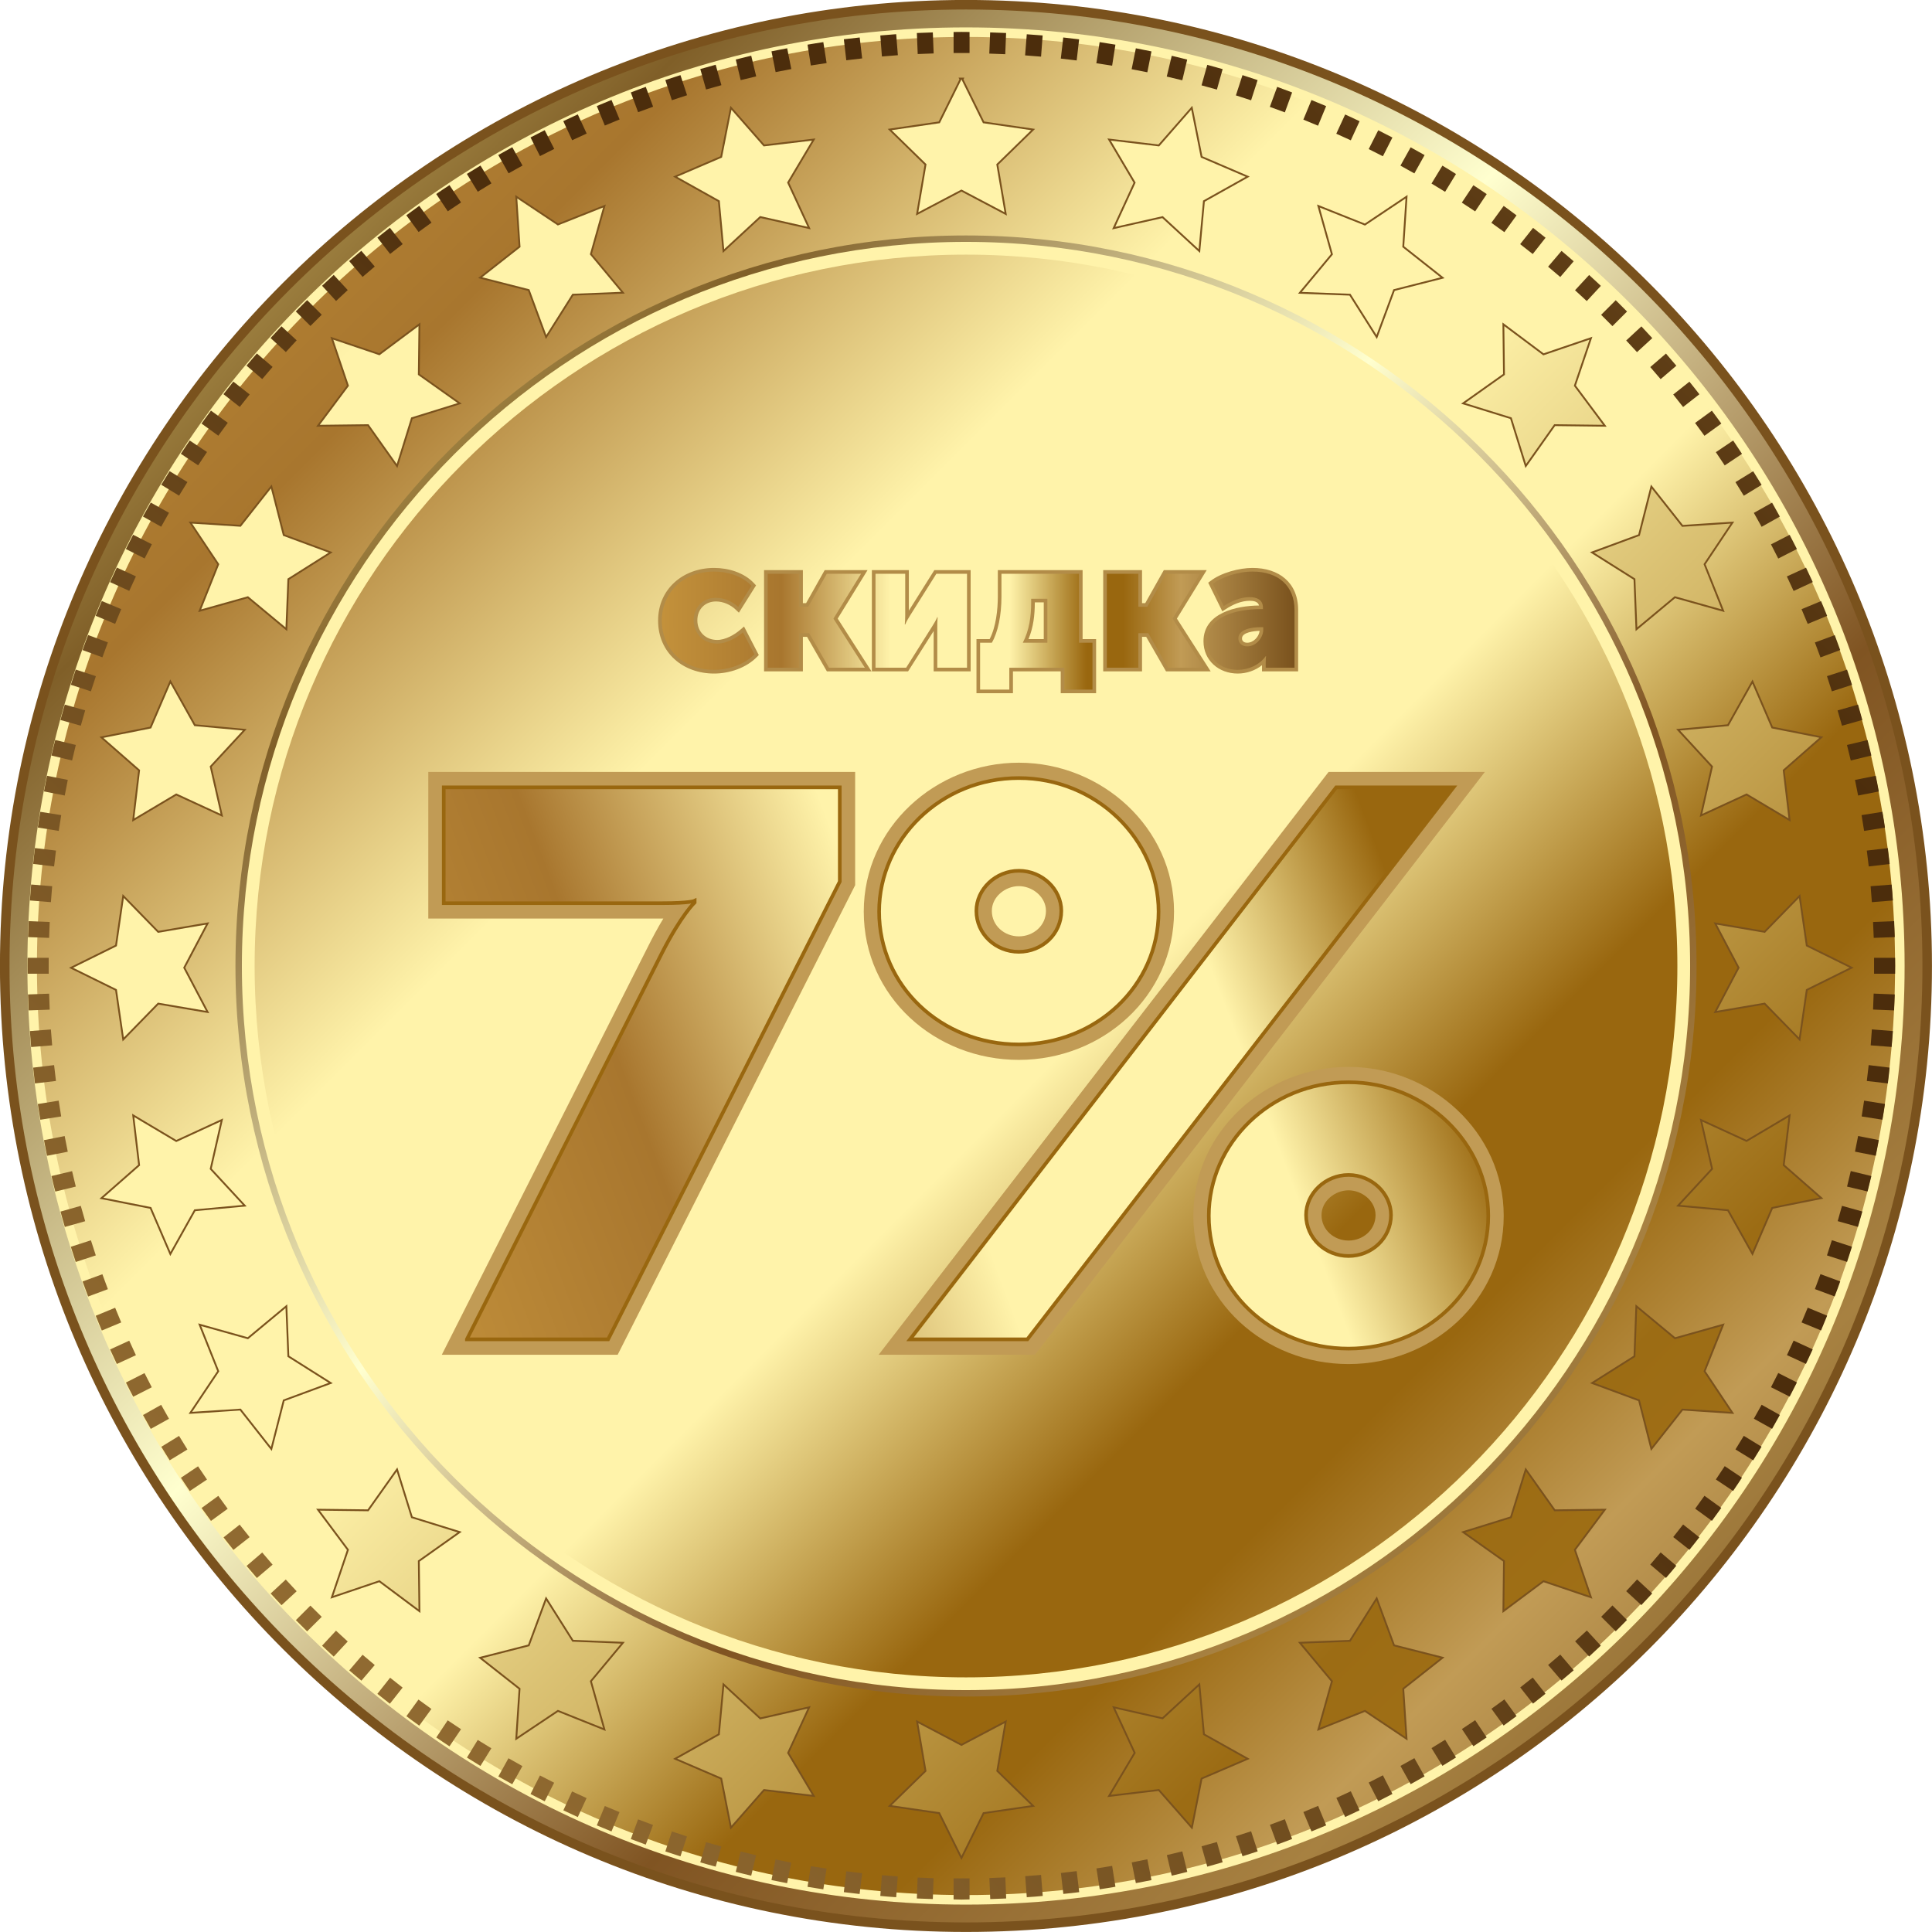 <?xml version="1.0" encoding="UTF-8"?>
<!DOCTYPE svg PUBLIC "-//W3C//DTD SVG 1.1//EN" "http://www.w3.org/Graphics/SVG/1.1/DTD/svg11.dtd">
<!-- Creator: CorelDRAW 2018 (64-Bit) -->
<svg xmlns="http://www.w3.org/2000/svg" xml:space="preserve" width="479px" height="479px" version="1.1" style="shape-rendering:geometricPrecision; text-rendering:geometricPrecision; image-rendering:optimizeQuality; fill-rule:evenodd; clip-rule:evenodd"
viewBox="0 0 228.84 228.84"
 xmlns:xlink="http://www.w3.org/1999/xlink">
 <defs>
  <style type="text/css">
   <![CDATA[
    .str0 {stroke:#7A521D;stroke-width:1.13;stroke-miterlimit:22.926}
    .str1 {stroke:#FFF3AA;stroke-width:1.13;stroke-miterlimit:22.926}
    .str3 {stroke:#99670F;stroke-width:0.43;stroke-miterlimit:22.926}
    .str2 {stroke:#7A521D;stroke-width:0.43;stroke-miterlimit:22.926}
    .fil4 {fill:none;fill-rule:nonzero}
    .fil7 {fill:#B28C48}
    .fil9 {fill:#C19B55}
    .fil6 {fill:#FFF3AA;fill-rule:nonzero}
    .fil3 {fill:url(#id0);fill-rule:nonzero}
    .fil0 {fill:url(#id1);fill-rule:nonzero}
    .fil2 {fill:url(#id2);fill-rule:nonzero}
    .fil1 {fill:url(#id3);fill-rule:nonzero}
    .fil8 {fill:url(#id4);fill-rule:nonzero}
    .fil10 {fill:url(#id5);fill-rule:nonzero}
    .fil5 {fill:url(#id6);fill-rule:nonzero}
   ]]>
  </style>
  <linearGradient id="id0" gradientUnits="userSpaceOnUse" x1="27.89" y1="27.89" x2="200.95" y2="200.95">
   <stop offset="0" style="stop-opacity:1; stop-color:#FBEA8C"/>
   <stop offset="0.188" style="stop-opacity:1; stop-color:#805F28"/>
   <stop offset="0.431" style="stop-opacity:1; stop-color:#FFFFCF"/>
   <stop offset="0.651" style="stop-opacity:1; stop-color:#805422"/>
   <stop offset="0.82" style="stop-opacity:1; stop-color:#A78141"/>
   <stop offset="1" style="stop-opacity:1; stop-color:#6E4E1E"/>
  </linearGradient>
  <linearGradient id="id1" gradientUnits="userSpaceOnUse" xlink:href="#id0" x1="0.56" y1="0.57" x2="228.27" y2="228.27">
  </linearGradient>
  <linearGradient id="id2" gradientUnits="userSpaceOnUse" x1="3.27" y1="225" x2="224.48" y2="3.78">
   <stop offset="0" style="stop-opacity:1; stop-color:#A77F41"/>
   <stop offset="0.188" style="stop-opacity:1; stop-color:#8B652D"/>
   <stop offset="0.588" style="stop-opacity:1; stop-color:#4C2D0C"/>
   <stop offset="0.671" style="stop-opacity:1; stop-color:#4C2D0C"/>
   <stop offset="0.788" style="stop-opacity:1; stop-color:#4C2D0C"/>
   <stop offset="1" style="stop-opacity:1; stop-color:#8B652D"/>
  </linearGradient>
  <linearGradient id="id3" gradientUnits="userSpaceOnUse" x1="3.81" y1="3.81" x2="225.03" y2="225.03">
   <stop offset="0" style="stop-opacity:1; stop-color:#C3913B"/>
   <stop offset="0.188" style="stop-opacity:1; stop-color:#A8762E"/>
   <stop offset="0.361" style="stop-opacity:1; stop-color:#FFF3AA"/>
   <stop offset="0.388" style="stop-opacity:1; stop-color:#FFF3AA"/>
   <stop offset="0.49" style="stop-opacity:1; stop-color:#FFF3AA"/>
   <stop offset="0.549" style="stop-opacity:1; stop-color:#FFF3AA"/>
   <stop offset="0.671" style="stop-opacity:1; stop-color:#99670F"/>
   <stop offset="0.729" style="stop-opacity:1; stop-color:#99670F"/>
   <stop offset="0.82" style="stop-opacity:1; stop-color:#C19B55"/>
   <stop offset="1" style="stop-opacity:1; stop-color:#7A521D"/>
  </linearGradient>
  <linearGradient id="id4" gradientUnits="userSpaceOnUse" xlink:href="#id3" x1="78.47" y1="81.68" x2="153.33" y2="81.68">
  </linearGradient>
  <linearGradient id="id5" gradientUnits="userSpaceOnUse" xlink:href="#id3" x1="47.06" y1="158.9" x2="227.27" y2="90.94">
  </linearGradient>
  <linearGradient id="id6" gradientUnits="userSpaceOnUse" x1="-57.41" y1="-56.66" x2="297.38" y2="298.13">
   <stop offset="0" style="stop-opacity:1; stop-color:#FBEA8C"/>
   <stop offset="0.122" style="stop-opacity:1; stop-color:#80541B"/>
   <stop offset="0.278" style="stop-opacity:1; stop-color:#FFF3AA"/>
   <stop offset="0.31" style="stop-opacity:1; stop-color:#FFF3AA"/>
   <stop offset="0.451" style="stop-opacity:1; stop-color:#FFF3AA"/>
   <stop offset="0.459" style="stop-opacity:1; stop-color:#FFF3AA"/>
   <stop offset="0.659" style="stop-opacity:1; stop-color:#9C6C14"/>
   <stop offset="0.82" style="stop-opacity:1; stop-color:#AD7A1E"/>
   <stop offset="1" style="stop-opacity:1; stop-color:#6E4E1E"/>
  </linearGradient>
 </defs>
 <g id="Слой_x0020_1">
  <g id="_1906785216">
   <path class="fil0 str0" d="M228.27 114.42c0,62.88 -50.97,113.85 -113.85,113.85 -62.88,0 -113.86,-50.97 -113.86,-113.85 0,-62.88 50.98,-113.86 113.86,-113.86 62.88,0 113.85,50.98 113.85,113.86z"/>
   <path class="fil1 str1" d="M114.42 225.03c-60.99,0 -110.61,-49.62 -110.61,-110.61 0,-60.99 49.62,-110.61 110.61,-110.61 60.99,0 110.61,49.62 110.61,110.61 0,60.99 -49.62,110.61 -110.61,110.61z"/>
   <path class="fil2" d="M114.84 6.28l-1.89 0 0 -2.49c0.31,0 0.61,-0.01 0.93,-0.01 0.32,0 0.64,0.01 0.96,0.01l0 2.49zm0 218.7l0 0 0 -2.49 -1.89 0 0 2.49c0.31,0.01 0.61,0.02 0.93,0.02 0.32,0 0.64,-0.01 0.96,-0.02zm-6.14 -218.58l0 0 1.89 -0.07 -0.1 -2.49c-0.63,0.02 -1.26,0.04 -1.89,0.07l0.1 2.49zm10.38 215.97l0 0 -1.89 0.08 0.1 2.49c0.63,-0.02 1.26,-0.04 1.89,-0.07l-0.1 -2.5zm-14.62 -215.68l0 0 1.89 -0.15 -0.2 -2.49c-0.63,0.05 -1.25,0.1 -1.88,0.15l0.19 2.49zm18.85 215.39l0 0 -1.88 0.15 0.19 2.49c0.63,-0.04 1.26,-0.09 1.89,-0.15l-0.2 -2.49zm-23.07 -214.94l0 0 1.88 -0.22 -0.29 -2.48c-0.63,0.07 -1.26,0.14 -1.88,0.21l0.29 2.49zm27.29 214.49l0 0 -1.87 0.22 0.29 2.48c0.63,-0.06 1.25,-0.13 1.88,-0.21l-0.3 -2.49zm-31.49 -213.87l0 0 1.87 -0.29 -0.39 -2.48c-0.63,0.09 -1.25,0.2 -1.87,0.3l0.39 2.47zm35.69 213.25l0 0 -1.86 0.3 0.39 2.47c0.62,-0.09 1.24,-0.19 1.86,-0.3l-0.39 -2.47zm-39.86 -212.47l0 0 1.86 -0.36 -0.49 -2.46c-0.62,0.12 -1.24,0.23 -1.86,0.36l0.49 2.46zm44.03 211.69l0 0 -1.85 0.37 0.49 2.45c0.62,-0.12 1.24,-0.23 1.85,-0.36l-0.49 -2.46zm-48.17 -210.74l0 0 1.84 -0.44 -0.59 -2.45c-0.61,0.15 -1.22,0.3 -1.83,0.45l0.58 2.44zm52.31 209.8l0 0 -1.83 0.44 0.58 2.44c0.62,-0.14 1.23,-0.3 1.84,-0.45l-0.59 -2.43zm-56.41 -208.69l0 0 1.82 -0.51 -0.68 -2.42c-0.61,0.17 -1.21,0.34 -1.82,0.51l0.68 2.42zm60.51 207.58l0 0 -1.82 0.51 0.68 2.41c0.61,-0.17 1.22,-0.34 1.82,-0.52l-0.68 -2.4zm-64.56 -206.31l0 0 1.8 -0.59 -0.78 -2.38c-0.6,0.19 -1.2,0.38 -1.79,0.58l0.77 2.39zm68.61 205.04l0 0 -1.8 0.58 0.78 2.38c0.6,-0.19 1.2,-0.38 1.8,-0.58l-0.78 -2.38zm-72.61 -203.62l0 0 1.78 -0.65 -0.87 -2.35c-0.59,0.21 -1.18,0.43 -1.77,0.66l0.86 2.34zm76.61 202.19l0 0 -1.77 0.66 0.86 2.34c0.59,-0.21 1.18,-0.43 1.77,-0.66l-0.86 -2.34zm-80.55 -200.61l0 0 1.75 -0.72 -0.96 -2.31c-0.58,0.24 -1.16,0.48 -1.74,0.72l0.95 2.31zm84.49 199.03l0 0 -1.75 0.73 0.96 2.3c0.58,-0.24 1.16,-0.48 1.74,-0.72l-0.95 -2.31zm-88.36 -197.29l0 0 1.72 -0.79 -1.05 -2.27c-0.58,0.26 -1.15,0.53 -1.72,0.8l1.05 2.26zm92.23 195.56l0 0 -1.71 0.79 1.04 2.26c0.57,-0.26 1.14,-0.53 1.71,-0.8l-1.04 -2.25zm-96.04 -193.68l0 0 1.69 -0.85 -1.13 -2.22c-0.56,0.28 -1.12,0.57 -1.68,0.86l1.12 2.21zm99.84 191.79l0 0 -1.68 0.86 1.13 2.21c0.56,-0.29 1.12,-0.57 1.68,-0.86l-1.13 -2.21zm-103.56 -189.75l0 0 1.65 -0.92 -1.21 -2.17c-0.56,0.31 -1.11,0.61 -1.66,0.92l1.22 2.17zm107.29 187.72l0 0 -1.65 0.92 1.21 2.16c0.55,-0.31 1.1,-0.61 1.65,-0.93l-1.21 -2.15zm-110.94 -185.54l0 0 1.62 -0.99 -1.3 -2.11c-0.54,0.33 -1.07,0.66 -1.61,0.99l1.29 2.11zm114.58 183.36l0 0 -1.61 0.99 1.29 2.1c0.54,-0.33 1.08,-0.66 1.61,-0.99l-1.29 -2.1zm-118.13 -181.04l0 0 1.57 -1.05 -1.37 -2.05c-0.53,0.34 -1.05,0.69 -1.57,1.05l1.37 2.05zm121.69 178.72l0 0 -1.57 1.05 1.36 2.04c0.53,-0.35 1.05,-0.69 1.57,-1.05l-1.36 -2.04zm-125.15 -176.27l0 0 1.53 -1.11 -1.45 -1.99c-0.51,0.37 -1.02,0.74 -1.53,1.12l1.45 1.98zm128.61 173.81l0 0 -1.53 1.11 1.44 1.99c0.52,-0.37 1.02,-0.74 1.53,-1.12l-1.44 -1.98zm-131.98 -171.21l0 0 1.49 -1.17 -1.52 -1.93c-0.5,0.39 -0.99,0.78 -1.48,1.17l1.51 1.93zm135.34 168.62l0 0 -1.48 1.17 1.51 1.92c0.5,-0.39 0.99,-0.78 1.48,-1.17l-1.51 -1.92zm-138.6 -165.9l0 0 1.44 -1.23 -1.59 -1.86c-0.48,0.4 -0.96,0.81 -1.44,1.22l1.59 1.87zm141.86 163.18l0 0 -1.44 1.23 1.59 1.85c0.48,-0.4 0.96,-0.81 1.44,-1.22l-1.59 -1.86zm-145 -160.33l0 0 1.38 -1.29 -1.66 -1.8c-0.47,0.43 -0.93,0.86 -1.38,1.29l1.66 1.8zm148.15 157.48l0 0 -1.39 1.28 1.66 1.8c0.46,-0.43 0.92,-0.86 1.38,-1.29l-1.65 -1.79zm-152.92 -156.24l0 0 1.73 1.72 1.34 -1.33 -1.73 -1.73c-0.45,0.44 -0.9,0.89 -1.34,1.34zm157.67 154.99l0 0 -1.72 -1.72 -1.33 1.34 1.72 1.72c0.45,-0.44 0.89,-0.89 1.33,-1.34zm-158.85 -150.18l0 0 1.28 -1.39 -1.8 -1.66c-0.43,0.46 -0.86,0.92 -1.29,1.39l1.81 1.66zm160.05 145.38l0 0 -1.29 1.39 1.79 1.65c0.44,-0.46 0.87,-0.92 1.29,-1.38l-1.79 -1.66zm-162.85 -142.18l0 0 1.23 -1.44 -1.86 -1.59c-0.42,0.47 -0.82,0.96 -1.23,1.44l1.86 1.59zm165.64 138.98l0 0 -1.23 1.44 1.86 1.58c0.41,-0.47 0.82,-0.95 1.22,-1.44l-1.85 -1.58zm-168.3 -135.68l0 0 1.17 -1.48 -1.93 -1.52c-0.39,0.49 -0.78,0.99 -1.17,1.49l1.93 1.51zm170.96 132.37l0 0 -1.17 1.49 1.92 1.51c0.39,-0.49 0.79,-0.98 1.17,-1.48l-1.92 -1.52zm-173.5 -128.96l0 0 1.12 -1.53 -1.99 -1.44c-0.38,0.5 -0.75,1.01 -1.12,1.53l1.99 1.44zm176.03 125.56l0 0 -1.1 1.53 1.98 1.44c0.37,-0.51 0.74,-1.02 1.11,-1.53l-1.99 -1.44zm-178.42 -122.05l0 0 1.05 -1.58 -2.05 -1.36c-0.35,0.52 -0.7,1.04 -1.05,1.57l2.05 1.37zm180.82 118.54l0 0 -1.05 1.58 2.04 1.36c0.36,-0.52 0.71,-1.05 1.05,-1.57l-2.04 -1.37zm-183.08 -114.95l0 0 0.99 -1.61 -2.11 -1.29c-0.33,0.54 -0.66,1.07 -0.99,1.61l2.11 1.29zm185.34 111.36l0 0 -0.99 1.61 2.1 1.29c0.33,-0.54 0.66,-1.07 0.99,-1.61l-2.1 -1.29zm-187.46 -107.68l0 0 0.93 -1.65 -2.16 -1.21c-0.32,0.55 -0.62,1.1 -0.93,1.65l2.16 1.21zm189.57 104l0 0 -0.92 1.65 2.16 1.2c0.31,-0.54 0.61,-1.09 0.92,-1.64l-2.16 -1.21zm-191.53 -100.24l0 0 0.86 -1.68 -2.22 -1.13c-0.29,0.56 -0.57,1.12 -0.86,1.69l2.22 1.12zm193.5 96.48l0 0 -0.86 1.68 2.21 1.12c0.29,-0.55 0.58,-1.12 0.86,-1.68l-2.21 -1.12zm-195.32 -92.64l0 0 0.79 -1.72 -2.26 -1.04c-0.27,0.57 -0.54,1.14 -0.8,1.72l2.27 1.04zm197.14 88.8l0 0 -0.79 1.72 2.25 1.04c0.27,-0.57 0.54,-1.14 0.8,-1.72l-2.26 -1.04zm-198.81 -84.89l0 0 0.72 -1.75 -2.3 -0.96c-0.25,0.58 -0.49,1.17 -0.73,1.75l2.31 0.96zm200.48 80.99l0 0 -0.73 1.75 2.31 0.95c0.24,-0.58 0.48,-1.17 0.72,-1.75l-2.3 -0.95zm-201.99 -77.03l0 0 0.65 -1.77 -2.34 -0.87c-0.23,0.59 -0.45,1.18 -0.66,1.78l2.35 0.86zm203.5 73.06l0 0 -0.66 1.77 2.34 0.87c0.23,-0.59 0.45,-1.18 0.66,-1.78l-2.34 -0.86zm-204.86 -69.03l0 0 0.59 -1.8 -2.39 -0.78c-0.2,0.6 -0.39,1.2 -0.58,1.8l2.38 0.78zm206.21 65.01l0 0 -0.58 1.8 2.38 0.77c0.2,-0.6 0.39,-1.2 0.58,-1.8l-2.38 -0.77zm-207.41 -60.94l0 0 0.52 -1.82 -2.42 -0.68c-0.17,0.6 -0.34,1.21 -0.51,1.82l2.41 0.68zm208.61 56.87l0 0 -0.51 1.81 2.4 0.68c0.18,-0.6 0.35,-1.21 0.52,-1.82l-2.41 -0.67zm-209.64 -52.75l0 0 0.44 -1.84 -2.44 -0.59c-0.15,0.61 -0.3,1.22 -0.45,1.84l2.45 0.59zm210.68 48.63l0 0 -0.44 1.84 2.43 0.58c0.15,-0.61 0.3,-1.22 0.45,-1.83l-2.44 -0.59zm-211.55 -44.48l0 0 0.36 -1.85 -2.46 -0.49c-0.13,0.61 -0.24,1.23 -0.36,1.85l2.46 0.49zm212.42 40.33l0 0 -0.37 1.85 2.46 0.49c0.13,-0.62 0.24,-1.24 0.36,-1.86l-2.45 -0.48zm-213.13 -36.14l0 0 0.29 -1.87 -2.47 -0.39c-0.11,0.62 -0.21,1.24 -0.3,1.86l2.48 0.4zm213.84 31.95l0 0 -0.29 1.87 2.46 0.39c0.11,-0.62 0.21,-1.24 0.3,-1.87l-2.47 -0.39zm-214.39 -27.74l0 0 0.22 -1.88 -2.49 -0.3c-0.08,0.63 -0.15,1.26 -0.21,1.88l2.48 0.3zm214.93 23.53l0 0 -0.22 1.88 2.49 0.29c0.08,-0.62 0.15,-1.25 0.21,-1.87l-2.48 -0.3zm-215.31 -19.3l0 0 0.15 -1.89 -2.49 -0.2c-0.05,0.63 -0.1,1.26 -0.15,1.89l2.49 0.2zm215.69 15.07l0 0 -0.14 1.89 2.48 0.19c0.05,-0.62 0.1,-1.25 0.15,-1.88l-2.49 -0.2zm-215.9 -10.84l0 0 0.07 -1.88 -2.49 -0.1c-0.03,0.63 -0.06,1.26 -0.08,1.89l2.5 0.09zm216.11 6.6l0 0 -0.07 1.89 2.49 0.1c0.03,-0.63 0.06,-1.26 0.08,-1.89l-2.5 -0.1zm-216.16 -4.24l0 0 -2.49 0c0,0.31 -0.01,0.62 -0.01,0.94 0,0.32 0.01,0.63 0.01,0.95l2.49 0 0 -1.89zm218.7 0l0 0 -2.49 0 0 1.89 2.49 0c0,-0.32 0.01,-0.63 0.01,-0.95 0,-0.32 -0.01,-0.63 -0.01,-0.94zm-218.58 6.14l0 0 -0.07 -1.89 -2.5 0.09c0.02,0.63 0.05,1.26 0.08,1.89l2.49 -0.09zm218.54 -8.59l0 0c-0.02,-0.63 -0.04,-1.26 -0.07,-1.89l-2.5 0.1 0.08 1.88 2.49 -0.09zm-218.25 12.82l0 0 -0.15 -1.88 -2.49 0.19c0.05,0.63 0.1,1.26 0.15,1.89l2.49 -0.2zm215.39 -18.85l0 0 0.15 1.89 2.49 -0.2c-0.04,-0.63 -0.09,-1.26 -0.15,-1.88l-2.49 0.19zm-214.94 23.07l0 0 -0.22 -1.88 -2.48 0.3c0.07,0.62 0.14,1.25 0.21,1.87l2.49 -0.29zm214.49 -27.29l0 0 0.23 1.88 2.48 -0.29c-0.07,-0.63 -0.14,-1.26 -0.22,-1.88l-2.49 0.29zm-213.87 31.49l0 0 -0.3 -1.87 -2.47 0.4c0.09,0.62 0.2,1.24 0.3,1.86l2.47 -0.39zm213.25 -35.69l0 0 0.3 1.87 2.47 -0.39c-0.09,-0.63 -0.19,-1.25 -0.3,-1.87l-2.47 0.39zm-212.47 39.87l0 0 -0.37 -1.86 -2.45 0.49c0.12,0.62 0.24,1.24 0.36,1.85l2.46 -0.48zm211.69 -44.04l0 0 0.37 1.85 2.45 -0.48c-0.11,-0.62 -0.23,-1.24 -0.36,-1.86l-2.46 0.49zm-210.74 48.17l0 0 -0.44 -1.83 -2.44 0.58c0.14,0.62 0.29,1.23 0.45,1.84l2.43 -0.59zm209.79 -52.31l0 0 0.45 1.84 2.44 -0.59c-0.14,-0.61 -0.3,-1.22 -0.45,-1.83l-2.44 0.58zm-208.68 56.41l0 0 -0.52 -1.82 -2.4 0.68c0.16,0.61 0.33,1.22 0.51,1.82l2.41 -0.68zm207.57 -60.5l0 0 0.52 1.81 2.41 -0.68c-0.17,-0.61 -0.34,-1.21 -0.51,-1.82l-2.42 0.69zm-206.31 64.55l0 0 -0.58 -1.79 -2.38 0.77c0.19,0.6 0.38,1.2 0.58,1.8l2.38 -0.78zm205.05 -68.61l0 0 0.58 1.8 2.39 -0.77c-0.19,-0.61 -0.39,-1.2 -0.59,-1.8l-2.38 0.77zm-203.62 72.61l0 0 -0.65 -1.77 -2.35 0.86c0.22,0.6 0.44,1.19 0.66,1.78l2.34 -0.87zm202.19 -76.6l0 0 0.66 1.77 2.34 -0.87c-0.21,-0.59 -0.43,-1.18 -0.65,-1.77l-2.35 0.87zm-200.61 80.54l0 0 -0.72 -1.74 -2.3 0.95c0.24,0.58 0.47,1.17 0.72,1.75l2.3 -0.96zm199.03 -84.48l0 0 0.73 1.74 2.3 -0.95c-0.24,-0.59 -0.47,-1.17 -0.72,-1.75l-2.31 0.96zm-197.29 88.36l0 0 -0.79 -1.72 -2.27 1.04c0.26,0.58 0.54,1.15 0.8,1.72l2.26 -1.04zm195.55 -92.24l0 0 0.8 1.72 2.27 -1.05c-0.26,-0.57 -0.53,-1.14 -0.8,-1.71l-2.27 1.04zm-193.67 96.04l0 0 -0.86 -1.68 -2.2 1.12c0.28,0.57 0.57,1.13 0.86,1.68l2.2 -1.12zm191.79 -99.84l0 0 0.86 1.68 2.21 -1.13c-0.28,-0.56 -0.57,-1.12 -0.86,-1.68l-2.21 1.13zm-189.75 103.57l0 0 -0.93 -1.65 -2.15 1.21c0.3,0.55 0.61,1.1 0.92,1.64l2.16 -1.2zm187.72 -107.3l0 0 0.92 1.65 2.16 -1.21c-0.3,-0.55 -0.61,-1.1 -0.92,-1.65l-2.16 1.21zm-185.54 110.94l0 0 -0.99 -1.61 -2.1 1.29c0.32,0.54 0.66,1.07 0.99,1.6l2.1 -1.28zm183.36 -114.58l0 0 0.99 1.61 2.11 -1.29c-0.33,-0.54 -0.66,-1.08 -1,-1.61l-2.1 1.29zm-181.04 118.14l0 0 -1.06 -1.57 -2.03 1.36c0.34,0.52 0.69,1.05 1.05,1.57l2.04 -1.36zm178.72 -121.69l0 0 1.05 1.57 2.05 -1.37c-0.35,-0.53 -0.7,-1.05 -1.05,-1.58l-2.05 1.38zm-176.27 125.15l0 0 -1.11 -1.53 -1.98 1.44c0.37,0.51 0.74,1.02 1.11,1.53l1.98 -1.44zm173.81 -128.61l0 0 1.11 1.52 2 -1.45c-0.37,-0.51 -0.74,-1.02 -1.12,-1.52l-1.99 1.45zm-171.21 131.97l0 0 -1.18 -1.48 -1.91 1.51c0.38,0.5 0.78,0.99 1.17,1.48l1.92 -1.51zm168.62 -135.34l0 0 1.17 1.48 1.93 -1.51c-0.39,-0.5 -0.78,-1 -1.18,-1.49l-1.92 1.52zm-165.9 138.6l0 0 -1.23 -1.44 -1.85 1.59c0.4,0.48 0.81,0.96 1.22,1.43l1.86 -1.58zm163.18 -141.85l0 0 1.23 1.43 1.86 -1.59c-0.41,-0.48 -0.81,-0.96 -1.23,-1.44l-1.86 1.6zm-160.33 145l0 0 -1.29 -1.39 -1.79 1.66c0.43,0.46 0.86,0.92 1.29,1.38l1.79 -1.65zm157.48 -148.15l0 0 1.28 1.38 1.81 -1.66c-0.43,-0.47 -0.86,-0.93 -1.29,-1.39l-1.8 1.67zm-156.24 152.9l0 0 1.73 -1.72 -1.34 -1.33 -1.72 1.72c0.44,0.44 0.89,0.89 1.33,1.33zm155 -157.67l0 0 -1.73 1.73 1.34 1.34 1.73 -1.73c-0.44,-0.45 -0.89,-0.9 -1.34,-1.34zm-150.19 158.87l0 0 -1.39 -1.28 -1.65 1.78c0.46,0.43 0.92,0.87 1.38,1.29l1.66 -1.79zm148.43 -160.57l0 0c-0.46,-0.43 -0.92,-0.86 -1.39,-1.29l-1.67 1.81 1.39 1.28 1.67 -1.8zm-145.23 163.36l0 0 -1.44 -1.22 -1.58 1.85c0.47,0.41 0.96,0.82 1.44,1.22l1.58 -1.85zm142.01 -166.27l0 0c-0.47,-0.42 -0.96,-0.82 -1.44,-1.23l-1.59 1.87 1.44 1.22 1.59 -1.86zm-138.71 168.94l0 0 -1.48 -1.17 -1.51 1.91c0.49,0.39 0.99,0.78 1.48,1.17l1.51 -1.91zm135.38 -171.73l0 0c-0.49,-0.39 -0.99,-0.78 -1.48,-1.17l-1.53 1.93 1.49 1.17 1.52 -1.93zm-131.97 174.26l0 0 -1.53 -1.11 -1.43 1.97c0.5,0.38 1.01,0.75 1.52,1.12l1.44 -1.98zm128.53 -176.91l0 0c-0.5,-0.38 -1.01,-0.75 -1.52,-1.12l-1.46 2 1.54 1.11 1.44 -1.99zm-125.02 179.31l0 0 -1.58 -1.05 -1.35 2.03c0.51,0.36 1.04,0.7 1.56,1.05l1.37 -2.03zm121.49 -181.83l0 0c-0.52,-0.36 -1.05,-0.7 -1.58,-1.05l-1.37 2.06 1.58 1.04 1.37 -2.05zm-117.9 184.09l0 0 -1.61 -0.99 -1.28 2.09c0.53,0.33 1.07,0.66 1.6,0.99l1.29 -2.09zm114.26 -186.47l0 0c-0.53,-0.33 -1.06,-0.67 -1.61,-0.99l-1.29 2.12 1.61 0.98 1.29 -2.11zm-110.58 188.58l0 0 -1.65 -0.93 -1.2 2.16c0.55,0.31 1.1,0.61 1.65,0.92l1.2 -2.15zm106.86 -190.82l0 0c-0.54,-0.31 -1.1,-0.62 -1.65,-0.92l-1.21 2.17 1.65 0.92 1.21 -2.17zm-103.1 192.79l0 0 -1.68 -0.86 -1.12 2.2c0.56,0.29 1.12,0.57 1.68,0.86l1.12 -2.2zm99.29 -194.87l0 0c-0.56,-0.29 -1.12,-0.58 -1.68,-0.86l-1.13 2.23 1.68 0.85 1.13 -2.22zm-95.45 196.69l0 0 -1.72 -0.79 -1.03 2.24c0.57,0.27 1.14,0.54 1.71,0.8l1.04 -2.25zm91.56 -198.62l0 0c-0.57,-0.27 -1.13,-0.54 -1.71,-0.8l-1.05 2.28 1.72 0.78 1.04 -2.26zm-87.66 200.28l0 0 -1.74 -0.72 -0.95 2.29c0.58,0.25 1.16,0.49 1.74,0.72l0.95 -2.29zm83.7 -202.07l0 0c-0.58,-0.25 -1.16,-0.48 -1.74,-0.72l-0.96 2.32 1.74 0.72 0.96 -2.32zm-79.73 203.59l0 0 -1.77 -0.66 -0.86 2.33c0.59,0.22 1.18,0.44 1.77,0.66l0.86 -2.33zm75.7 -205.21l0 0c-0.59,-0.22 -1.18,-0.44 -1.77,-0.66l-0.87 2.37 1.78 0.65 0.86 -2.36zm-71.68 206.57l0 0 -1.79 -0.59 -0.77 2.37c0.59,0.19 1.19,0.39 1.79,0.58l0.77 -2.36zm67.59 -208.03l0 0c-0.59,-0.2 -1.19,-0.4 -1.79,-0.59l-0.78 2.4 1.8 0.58 0.77 -2.39zm-63.51 209.22l0 0 -1.82 -0.51 -0.68 2.39c0.61,0.18 1.21,0.35 1.82,0.51l0.68 -2.39zm59.37 -210.52l0 0c-0.61,-0.18 -1.21,-0.34 -1.82,-0.51l-0.68 2.43 1.82 0.5 0.68 -2.42zm-55.26 211.56l0 0 -1.83 -0.45 -0.58 2.42c0.61,0.15 1.22,0.31 1.83,0.45l0.58 -2.42zm51.06 -212.69l0 0c-0.61,-0.16 -1.22,-0.31 -1.83,-0.45l-0.59 2.46 1.84 0.44 0.58 -2.45zm-46.9 213.56l0 0 -1.86 -0.37 -0.48 2.44c0.62,0.13 1.23,0.25 1.85,0.37l0.49 -2.44zm42.67 -214.53l0 0c-0.62,-0.13 -1.24,-0.25 -1.85,-0.37l-0.5 2.48 1.86 0.36 0.49 -2.47zm-38.48 215.24l0 0 -1.87 -0.29 -0.39 2.45c0.62,0.1 1.24,0.2 1.87,0.3l0.39 -2.46zm34.21 -216.04l0 0c-0.62,-0.1 -1.24,-0.2 -1.87,-0.3l-0.39 2.5 1.87 0.29 0.39 -2.49zm-30 216.59l0 0 -1.88 -0.23 -0.29 2.47c0.62,0.08 1.25,0.15 1.87,0.22l0.3 -2.46zm25.7 -217.22l0 0c-0.62,-0.08 -1.25,-0.15 -1.88,-0.22l-0.29 2.5 1.88 0.22 0.29 -2.5zm-21.48 217.6l0 0 -1.88 -0.15 -0.19 2.46c0.62,0.06 1.25,0.11 1.88,0.15l0.19 -2.46zm17.16 -218.06l0 0c-0.62,-0.05 -1.25,-0.1 -1.88,-0.14l-0.2 2.5 1.89 0.15 0.19 -2.51zm-12.92 218.27l0 0 -1.89 -0.08 -0.09 2.48c0.63,0.03 1.26,0.05 1.89,0.07l0.09 -2.47zm8.59 -218.56l0 0c-0.63,-0.03 -1.26,-0.05 -1.89,-0.07l-0.1 2.51 1.89 0.07 0.1 -2.51z"/>
   <path class="fil3" d="M114.42 27.89c-47.71,0 -86.53,38.82 -86.53,86.53 0,47.71 38.82,86.53 86.53,86.53 47.71,0 86.53,-38.82 86.53,-86.53 0,-47.71 -38.82,-86.53 -86.53,-86.53zm0 171.54l0 0c-46.87,0 -85.01,-38.14 -85.01,-85.01 0,-46.87 38.14,-85.01 85.01,-85.01 46.87,0 85.01,38.14 85.01,85.01 0,46.87 -38.14,85.01 -85.01,85.01z"/>
   <g>
    <path class="fil4 str2" d="M113.88 9.41l2.55 5.18 5.71 0.83 -4.13 4.03 0.97 5.69 -5.1 -2.69 -5.11 2.69 0.97 -5.69 -4.13 -4.03 5.71 -0.83 2.56 -5.18zm2.55 205.25l0 0 5.71 -0.83 -4.13 -4.03 0.97 -5.69 -5.1 2.69 -5.11 -2.69 0.97 5.69 -4.13 4.03 5.71 0.83 2.56 5.17 2.55 -5.17zm-30.91 -196l0 0 -5.31 2.28 5.04 2.82 0.53 5.75 4.24 -3.92 5.63 1.27 -2.42 -5.24 2.95 -4.96 -5.73 0.68 -3.81 -4.34 -1.12 5.66zm56.71 191.93l0 0 5.31 -2.28 -5.04 -2.82 -0.53 -5.75 -4.24 3.91 -5.63 -1.27 2.42 5.25 -2.95 4.96 5.73 -0.68 3.81 4.34 1.12 -5.66zm-80.58 -181.32l0 0 -4.54 3.57 5.6 1.43 2 5.41 3.08 -4.88 5.77 -0.23 -3.69 -4.44 1.56 -5.55 -5.36 2.13 -4.8 -3.2 0.38 5.76zm104.45 170.71l0 0 4.53 -3.58 -5.59 -1.42 -2 -5.41 -3.08 4.88 -5.77 0.23 3.69 4.43 -1.56 5.56 5.36 -2.14 4.8 3.21 -0.38 -5.76zm-124.77 -154.28l0 0 -3.45 4.62 5.77 -0.07 3.34 4.71 1.71 -5.51 5.51 -1.71 -4.71 -3.34 0.07 -5.77 -4.62 3.45 -5.47 -1.85 1.85 5.47zm145.09 137.85l0 0 3.45 -4.62 -5.77 0.07 -3.34 -4.71 -1.71 5.51 -5.51 1.71 4.71 3.34 -0.07 5.77 4.62 -3.45 5.47 1.85 -1.85 -5.47zm-160.45 -116.73l0 0 -2.14 5.36 5.55 -1.56 4.44 3.69 0.23 -5.77 4.88 -3.08 -5.41 -2 -1.43 -5.6 -3.57 4.53 -5.76 -0.37 3.21 4.8zm175.81 95.61l0 0 2.14 -5.36 -5.55 1.56 -4.45 -3.69 -0.22 5.77 -4.88 3.08 5.41 2 1.42 5.59 3.58 -4.53 5.76 0.38 -3.21 -4.8zm-185.19 -71.23l0 0 -0.68 5.73 4.96 -2.95 5.25 2.42 -1.28 -5.63 3.92 -4.24 -5.75 -0.53 -2.82 -5.04 -2.28 5.31 -5.66 1.13 4.34 3.8zm194.57 46.85l0 0 0.68 -5.73 -4.96 2.94 -5.25 -2.41 1.28 5.63 -3.92 4.24 5.75 0.53 2.82 5.03 2.28 -5.3 5.66 -1.13 -4.34 -3.8zm-197.32 -20.87l0 0 0.83 5.71 4.03 -4.13 5.69 0.97 -2.69 -5.11 2.69 -5.1 -5.69 0.97 -4.03 -4.13 -0.83 5.71 -5.18 2.56 5.18 2.55zm200.07 -5.11l0 0 -0.83 -5.71 -4.03 4.13 -5.69 -0.97 2.69 5.1 -2.69 5.11 5.69 -0.97 4.03 4.13 0.83 -5.71 5.17 -2.56 -5.17 -2.55zm-196 30.91l0 0 2.28 5.31 2.82 -5.04 5.75 -0.53 -3.92 -4.24 1.28 -5.63 -5.25 2.42 -4.96 -2.95 0.68 5.73 -4.34 3.81 5.66 1.12zm191.93 -56.71l0 0 -2.28 -5.3 -2.82 5.03 -5.75 0.53 3.91 4.24 -1.27 5.63 5.25 -2.42 4.96 2.95 -0.68 -5.73 4.34 -3.81 -5.66 -1.12zm-181.32 80.58l0 0 3.57 4.54 1.43 -5.6 5.41 -2 -4.88 -3.08 -0.23 -5.77 -4.44 3.69 -5.55 -1.56 2.14 5.36 -3.21 4.8 5.76 -0.38zm170.71 -104.45l0 0 -3.58 -4.53 -1.42 5.59 -5.42 2 4.89 3.08 0.23 5.77 4.43 -3.69 5.56 1.56 -2.14 -5.36 3.21 -4.8 -5.76 0.38zm-154.28 124.77l0 0 4.62 3.45 -0.07 -5.77 4.71 -3.34 -5.51 -1.71 -1.71 -5.51 -3.34 4.71 -5.77 -0.07 3.45 4.62 -1.85 5.47 5.47 -1.85zm137.85 -145.08l0 0 -4.62 -3.46 0.07 5.77 -4.71 3.34 5.51 1.71 1.71 5.51 3.33 -4.71 5.78 0.07 -3.45 -4.62 1.85 -5.47 -5.47 1.86zm-116.73 160.44l0 0 5.36 2.14 -1.56 -5.56 3.69 -4.43 -5.77 -0.23 -3.08 -4.88 -2 5.41 -5.6 1.43 4.54 3.57 -0.38 5.76 4.8 -3.21zm95.61 -175.81l0 0 -5.36 -2.14 1.56 5.56 -3.69 4.44 5.77 0.22 3.08 4.88 2 -5.41 5.59 -1.42 -4.53 -3.58 0.38 -5.76 -4.8 3.21zm-71.23 185.19l0 0 5.73 0.68 -2.95 -4.96 2.42 -5.25 -5.63 1.28 -4.24 -3.92 -0.53 5.75 -5.04 2.82 5.31 2.28 1.12 5.66 3.81 -4.34zm46.85 -194.57l0 0 -5.73 -0.68 2.94 4.97 -2.41 5.24 5.63 -1.27 4.24 3.91 0.53 -5.75 5.04 -2.82 -5.31 -2.28 -1.13 -5.66 -3.8 4.34z"/>
    <path id="1" class="fil5" d="M113.88 9.41l2.55 5.18 5.71 0.83 -4.13 4.03 0.97 5.69 -5.1 -2.69 -5.11 2.69 0.97 -5.69 -4.13 -4.03 5.71 -0.83 2.56 -5.18zm2.55 205.25l0 0 5.71 -0.83 -4.13 -4.03 0.97 -5.69 -5.1 2.69 -5.11 -2.69 0.97 5.69 -4.13 4.03 5.71 0.83 2.56 5.17 2.55 -5.17zm-30.91 -196l0 0 -5.31 2.28 5.04 2.82 0.53 5.75 4.24 -3.92 5.63 1.27 -2.42 -5.24 2.95 -4.96 -5.73 0.68 -3.81 -4.34 -1.12 5.66zm56.71 191.93l0 0 5.31 -2.28 -5.04 -2.82 -0.53 -5.75 -4.24 3.91 -5.63 -1.27 2.42 5.25 -2.95 4.96 5.73 -0.68 3.81 4.34 1.12 -5.66zm-80.58 -181.32l0 0 -4.54 3.57 5.6 1.43 2 5.41 3.08 -4.88 5.77 -0.23 -3.69 -4.44 1.56 -5.55 -5.36 2.13 -4.8 -3.2 0.38 5.76zm104.45 170.71l0 0 4.53 -3.58 -5.59 -1.42 -2 -5.41 -3.08 4.88 -5.77 0.23 3.69 4.43 -1.56 5.56 5.36 -2.14 4.8 3.21 -0.38 -5.76zm-124.77 -154.28l0 0 -3.45 4.62 5.77 -0.07 3.34 4.71 1.71 -5.51 5.51 -1.71 -4.71 -3.34 0.07 -5.77 -4.62 3.45 -5.47 -1.85 1.85 5.47zm145.09 137.85l0 0 3.45 -4.62 -5.77 0.07 -3.34 -4.71 -1.71 5.51 -5.51 1.71 4.71 3.34 -0.07 5.77 4.62 -3.45 5.47 1.85 -1.85 -5.47zm-160.45 -116.73l0 0 -2.14 5.36 5.55 -1.56 4.44 3.69 0.23 -5.77 4.88 -3.08 -5.41 -2 -1.43 -5.6 -3.57 4.53 -5.76 -0.37 3.21 4.8zm175.81 95.61l0 0 2.14 -5.36 -5.55 1.56 -4.45 -3.69 -0.22 5.77 -4.88 3.08 5.41 2 1.42 5.59 3.58 -4.53 5.76 0.38 -3.21 -4.8zm-185.19 -71.23l0 0 -0.68 5.73 4.96 -2.95 5.25 2.42 -1.28 -5.63 3.92 -4.24 -5.75 -0.53 -2.82 -5.04 -2.28 5.31 -5.66 1.13 4.34 3.8zm194.57 46.85l0 0 0.68 -5.73 -4.96 2.94 -5.25 -2.41 1.28 5.63 -3.92 4.24 5.75 0.53 2.82 5.03 2.28 -5.3 5.66 -1.13 -4.34 -3.8zm-197.32 -20.87l0 0 0.83 5.71 4.03 -4.13 5.69 0.97 -2.69 -5.11 2.69 -5.1 -5.69 0.97 -4.03 -4.13 -0.83 5.71 -5.18 2.56 5.18 2.55zm200.07 -5.11l0 0 -0.83 -5.71 -4.03 4.13 -5.69 -0.97 2.69 5.1 -2.69 5.11 5.69 -0.97 4.03 4.13 0.83 -5.71 5.17 -2.56 -5.17 -2.55zm-196 30.91l0 0 2.28 5.31 2.82 -5.04 5.75 -0.53 -3.92 -4.24 1.28 -5.63 -5.25 2.42 -4.96 -2.95 0.68 5.73 -4.34 3.81 5.66 1.12zm191.93 -56.71l0 0 -2.28 -5.3 -2.82 5.03 -5.75 0.53 3.91 4.24 -1.27 5.63 5.25 -2.42 4.96 2.95 -0.68 -5.73 4.34 -3.81 -5.66 -1.12zm-181.32 80.58l0 0 3.57 4.54 1.43 -5.6 5.41 -2 -4.88 -3.08 -0.23 -5.77 -4.44 3.69 -5.55 -1.56 2.14 5.36 -3.21 4.8 5.76 -0.38zm170.71 -104.45l0 0 -3.58 -4.53 -1.42 5.59 -5.42 2 4.89 3.08 0.23 5.77 4.43 -3.69 5.56 1.56 -2.14 -5.36 3.21 -4.8 -5.76 0.38zm-154.28 124.77l0 0 4.62 3.45 -0.07 -5.77 4.71 -3.34 -5.51 -1.71 -1.71 -5.51 -3.34 4.71 -5.77 -0.07 3.45 4.62 -1.85 5.47 5.47 -1.85zm137.85 -145.08l0 0 -4.62 -3.46 0.07 5.77 -4.71 3.34 5.51 1.71 1.71 5.51 3.33 -4.71 5.78 0.07 -3.45 -4.62 1.85 -5.47 -5.47 1.86zm-116.73 160.44l0 0 5.36 2.14 -1.56 -5.56 3.69 -4.43 -5.77 -0.23 -3.08 -4.88 -2 5.41 -5.6 1.43 4.54 3.57 -0.38 5.76 4.8 -3.21zm95.61 -175.81l0 0 -5.36 -2.14 1.56 5.56 -3.69 4.44 5.77 0.22 3.08 4.88 2 -5.41 5.59 -1.42 -4.53 -3.58 0.38 -5.76 -4.8 3.21zm-71.23 185.19l0 0 5.73 0.68 -2.95 -4.96 2.42 -5.25 -5.63 1.28 -4.24 -3.92 -0.53 5.75 -5.04 2.82 5.31 2.28 1.12 5.66 3.81 -4.34zm46.85 -194.57l0 0 -5.73 -0.68 2.94 4.97 -2.41 5.24 5.63 -1.27 4.24 3.91 0.53 -5.75 5.04 -2.82 -5.31 -2.28 -1.13 -5.66 -3.8 4.34z"/>
   </g>
   <path class="fil6" d="M114.42 28.65c-47.29,0 -85.77,38.48 -85.77,85.77 0,47.29 38.48,85.77 85.77,85.77 47.29,0 85.77,-38.48 85.77,-85.77 0,-47.29 -38.48,-85.77 -85.77,-85.77zm0 170.03l0 0c-46.46,0 -84.26,-37.8 -84.26,-84.26 0,-46.46 37.8,-84.26 84.26,-84.26 46.46,0 84.26,37.8 84.26,84.26 0,46.46 -37.8,84.26 -84.26,84.26z"/>
  </g>
  <g>
   <g id="_1906757760">
    <path class="fil7" d="M77.95 73.51c0,-3.74 2.95,-6.24 6.63,-6.24 1.7,0 3.57,0.55 4.75,1.83l0.22 0.24 -2.03 3.23 -0.39 -0.37c-0.59,-0.57 -1.48,-0.96 -2.31,-0.96 -1.33,0 -2.22,0.94 -2.22,2.23 0,1.37 0.98,2.33 2.35,2.33 0.97,0 2.05,-0.61 2.76,-1.23l0.42 -0.36 1.75 3.38 -0.22 0.22c-1.28,1.31 -3.27,1.97 -5.08,1.97 -3.71,0 -6.63,-2.49 -6.63,-6.27zm17.15 -2.07l0.38 0 2.2 -3.91 5.08 0 -3.54 5.74 4.01 6.25 -5.29 0 -2.35 -4.09 -0.49 0 0 4.09 -4.6 0 0 -11.99 4.6 0 0 3.91zm12.55 0.89l3.02 -4.8 4.3 0 0 11.99 -4.38 0 0 -4.78 -3.03 4.78 -4.29 0 0 -11.99 4.38 0 0 4.8zm9.57 3.37c0.75,-1.44 0.97,-3.49 0.97,-5.06l0 -3.11 10.04 0 0 8.17 1.6 0 0 6.41 -4.19 0 0 -2.59 -5.66 0 0 2.59 -4.32 0 0 -6.41 1.56 0zm18.05 -4.26l0.38 0 2.2 -3.91 5.08 0 -3.53 5.74 4 6.25 -5.29 0 -2.35 -4.09 -0.49 0 0 4.09 -4.6 0 0 -11.99 4.6 0 0 3.91zm13.86 0.28c-0.12,-0.46 -0.63,-0.56 -1.11,-0.56 -0.99,0 -2.02,0.45 -2.83,0.99l-0.41 0.26 -1.67 -3.39 0.28 -0.21c1.25,-0.97 3.39,-1.54 4.97,-1.54 3.11,0 5.4,1.73 5.4,4.97l0 7.28 -4.28 0 0 -0.73c-0.8,0.64 -1.84,0.99 -2.87,0.99 -2.23,0 -4.06,-1.53 -4.06,-3.83 0,-3.35 3.89,-4.2 6.58,-4.23zm-27.31 3.98l1.81 0 0 -4.35 -1.06 0c0,1.5 -0.17,2.97 -0.75,4.35zm27.38 -0.98c-0.62,0.02 -2.09,0.16 -2.09,0.89 0,0.37 0.28,0.52 0.62,0.52 0.73,0 1.39,-0.7 1.47,-1.41z"/>
    <path class="fil8" d="M78.38 73.51c0,3.07 2.23,5.83 6.2,5.83 1.86,0 3.67,-0.71 4.78,-1.83l-1.36 -2.61c-0.8,0.69 -1.97,1.33 -3.05,1.33 -1.88,0 -2.79,-1.44 -2.79,-2.76 0,-1.32 0.89,-2.66 2.66,-2.66 0.97,0 1.97,0.46 2.61,1.08l1.58 -2.5c-1.1,-1.19 -2.87,-1.69 -4.43,-1.69 -3.99,0 -6.2,2.83 -6.2,5.81zm12.55 5.58l3.74 0 0 -4.09 1.17 0 2.35 4.09 4.25 0 -3.71 -5.79 0 -0.05 3.26 -5.29 -4.06 0 -2.2 3.91 -1.06 0 0 -3.91 -3.74 0 0 11.13zm12.77 0l3.63 0 3.08 -4.89c0.18,-0.3 0.41,-0.64 0.61,-1.1l0.04 0c-0.04,0.43 -0.04,0.87 -0.04,1.13l0 4.86 3.52 0 0 -11.13 -3.63 0 -3.09 4.91c-0.19,0.32 -0.41,0.64 -0.6,1.1l-0.05 0c0.03,-0.28 0.05,-0.72 0.05,-1.1l0 -4.91 -3.52 0 0 11.13zm17.45 -2.96c0.77,-1.49 0.99,-3.11 0.99,-4.8l0 -0.41 1.92 0 0 5.21 -2.91 0zm-5.06 0l0 5.55 3.46 0 0 -2.59 6.52 0 0 2.59 3.33 0 0 -5.55 -1.6 0 0 -8.17 -9.18 0 0 2.68c0,2.25 -0.41,4.23 -1.14,5.49l-1.39 0zm15.01 2.96l3.74 0 0 -4.09 1.17 0 2.35 4.09 4.26 0 -3.72 -5.79 0 -0.05 3.26 -5.29 -4.06 0 -2.2 3.91 -1.06 0 0 -3.91 -3.74 0 0 11.13zm11.88 -3.14c0,1.93 1.49,3.39 3.63,3.39 1.28,0 2.57,-0.58 3.31,-1.62l0.04 0c0,0 -0.04,0.33 -0.04,0.7l0 0.67 3.41 0 0 -6.85c0,-2.83 -1.9,-4.54 -4.97,-4.54 -1.81,0 -3.76,0.72 -4.71,1.45l1.3 2.64c0.88,-0.59 1.99,-1.06 3.06,-1.06 0.83,0 1.58,0.3 1.58,1.23l0 0.19 -0.32 0c-2.75,0 -6.29,0.82 -6.29,3.8zm3.7 -0.34c0,-1.02 1.46,-1.32 2.61,-1.32l0.34 0 0 0.3c0,0.91 -0.82,1.97 -1.9,1.97 -0.69,0 -1.05,-0.43 -1.05,-0.95z"/>
   </g>
   <g id="_1906745632">
    <path class="fil9" d="M78.57 108.8c-0.04,0 -0.09,0 -0.13,0l-27.71 0 0 -17.37 50.56 0 0 13.42 -28.13 55.62 -20.83 0 24.48 -48.46c0.45,-0.9 1.07,-2.07 1.76,-3.21zm42.11 16.74c-9.9,0 -18.37,-7.45 -18.37,-17.56 0,-9.99 8.54,-17.64 18.37,-17.64 9.79,0 18.38,7.69 18.38,17.64 0,10.06 -8.52,17.56 -18.38,17.56zm-16.61 34.93l53.3 -69.04 18.51 0 -53.29 69.04 -18.52 0zm37.28 -16.46c0,-9.99 8.55,-17.64 18.38,-17.64 9.78,0 18.38,7.69 18.38,17.64 0,10.06 -8.52,17.56 -18.38,17.56 -9.9,0 -18.38,-7.45 -18.38,-17.56zm-20.67 -33.1c1.71,0 3.21,-1.26 3.21,-3.02 0,-1.67 -1.61,-2.93 -3.21,-2.93 -1.6,0 -3.2,1.26 -3.2,2.93 0,1.76 1.5,3.02 3.2,3.02zm35.85 33.01c0,1.76 1.49,3.02 3.2,3.02 1.71,0 3.2,-1.26 3.2,-3.02 0,-1.67 -1.6,-2.93 -3.2,-2.93 -1.6,0 -3.2,1.26 -3.2,2.93z"/>
    <path class="fil10 str3" d="M55.3 158.64l16.73 0 27.44 -54.22 0 -11.16 -46.91 0 0 13.72 25.87 0c3.3,0 3.85,-0.28 3.85,-0.28l0 0.19c0,0 -1.56,1.46 -3.85,5.94l-23.13 45.81zm65.38 -34.93c9.15,0 16.55,-6.95 16.55,-15.73 0,-8.59 -7.4,-15.82 -16.55,-15.82 -9.23,0 -16.55,7.23 -16.55,15.82 0,8.78 7.32,15.73 16.55,15.73zm-12.89 34.93l13.9 0 50.48 -65.38 -13.9 0 -50.48 65.38zm12.89 -45.9c-2.74,0 -5.03,-2.11 -5.03,-4.85 0,-2.56 2.29,-4.75 5.03,-4.75 2.75,0 5.03,2.19 5.03,4.75 0,2.74 -2.28,4.85 -5.03,4.85zm22.5 31.27c0,8.78 7.31,15.73 16.55,15.73 9.14,0 16.55,-6.95 16.55,-15.73 0,-8.59 -7.41,-15.82 -16.55,-15.82 -9.24,0 -16.55,7.23 -16.55,15.82zm11.52 -0.09c0,-2.56 2.29,-4.75 5.03,-4.75 2.74,0 5.03,2.19 5.03,4.75 0,2.74 -2.29,4.85 -5.03,4.85 -2.74,0 -5.03,-2.11 -5.03,-4.85z"/>
   </g>
  </g>
 </g>
</svg>
